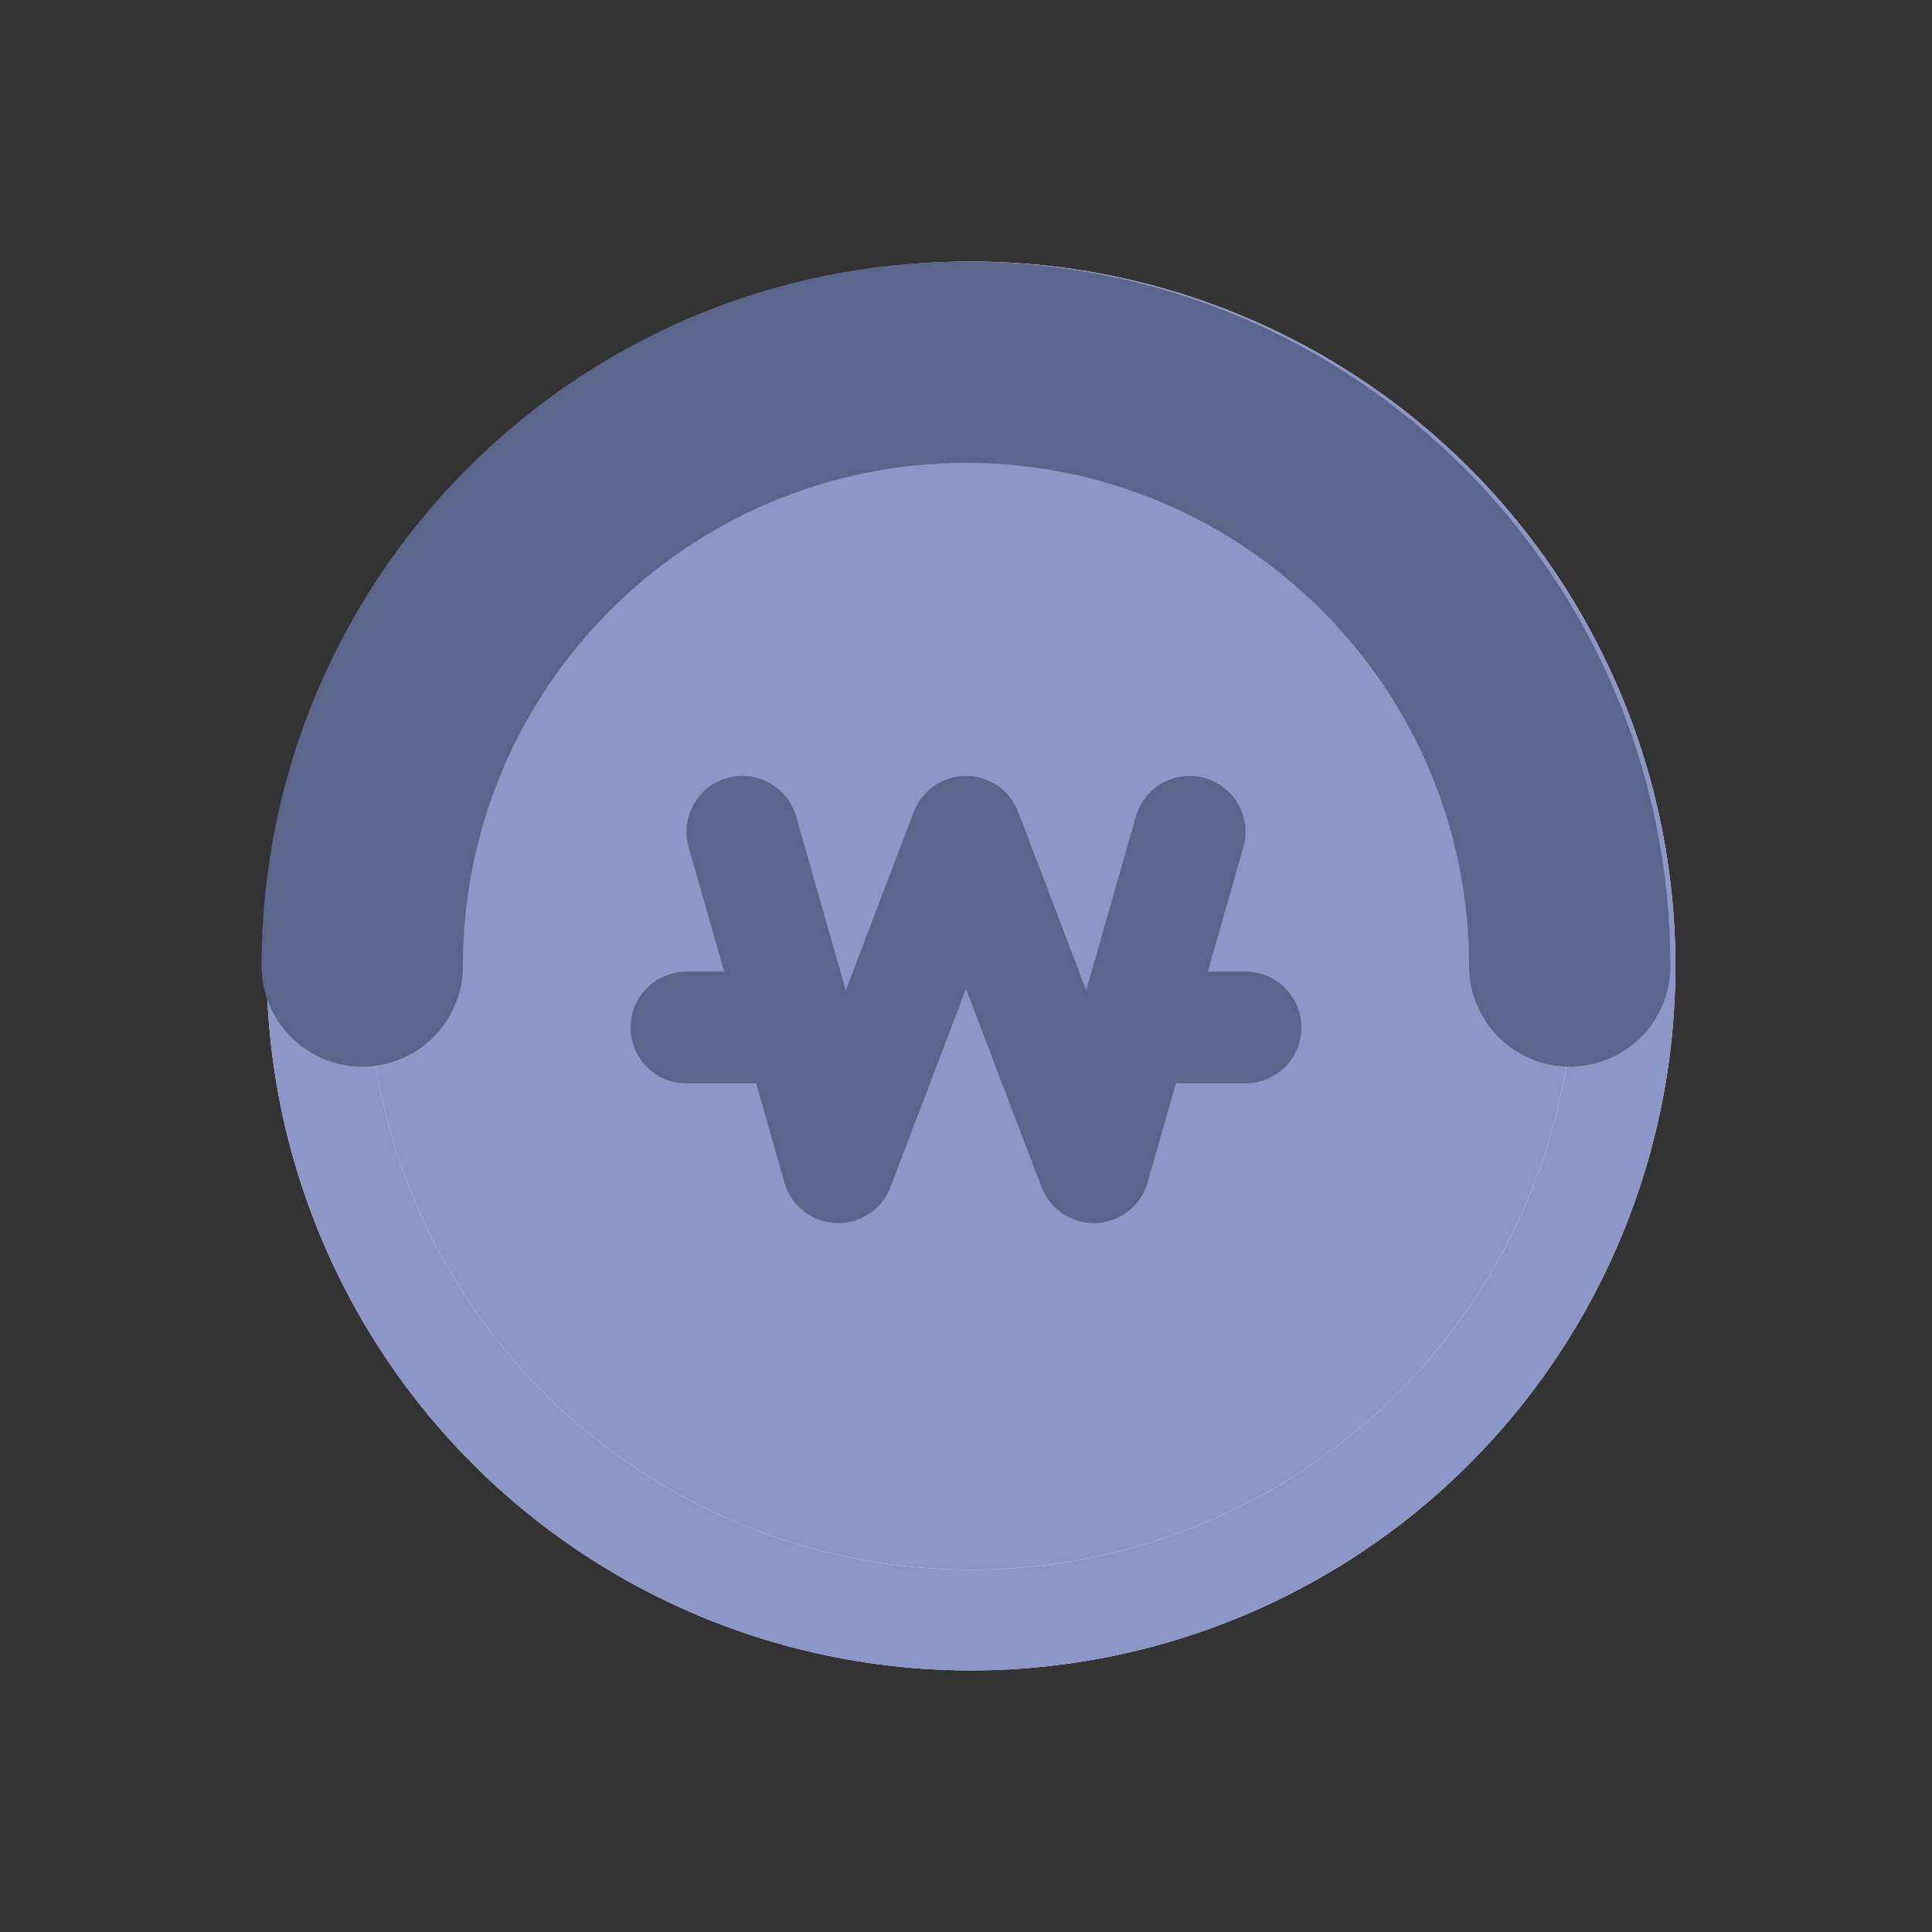 <svg width="32" height="32" viewBox="0 0 32 32" fill="none" xmlns="http://www.w3.org/2000/svg">
<rect x="0" y="0" width="32" height="32" fill="#333333" stroke="none"/>
<circle cx="16.083" cy="16" r="11.667" fill="white"/>
<circle cx="16.083" cy="16" r="11.667" fill="#8C97C8"/>
<circle cx="16.083" cy="16" r="10" fill="white"/>
<circle cx="16.083" cy="16" r="10" fill="#8C97C8"/>
<g style="mix-blend-mode:multiply">
<path d="M24.333 16C24.333 11.398 20.602 7.667 16 7.667C11.398 7.667 7.667 11.398 7.667 16C7.667 16.921 6.92 17.667 6 17.667C5.08 17.667 4.333 16.921 4.333 16C4.333 9.557 9.557 4.333 16 4.333C22.443 4.333 27.667 9.557 27.667 16C27.667 16.921 26.921 17.667 26 17.667C25.079 17.667 24.333 16.921 24.333 16Z" fill="#5B658C"/>
</g>
<g style="mix-blend-mode:multiply">
<path d="M13.187 13.523C13.046 13.032 12.534 12.747 12.042 12.887C11.55 13.028 11.266 13.54 11.406 14.032L11.995 16.093H11.37C10.859 16.093 10.444 16.507 10.444 17.018C10.444 17.53 10.859 17.944 11.37 17.944H12.524L12.993 19.588C13.103 19.971 13.446 20.241 13.844 20.258C14.242 20.275 14.607 20.035 14.749 19.663L16 16.379L17.251 19.663C17.393 20.035 17.758 20.275 18.156 20.258C18.555 20.241 18.897 19.971 19.007 19.588L19.476 17.944H20.63C21.141 17.944 21.556 17.53 21.556 17.018C21.556 16.507 21.141 16.093 20.63 16.093H20.005L20.594 14.032C20.735 13.54 20.45 13.028 19.958 12.887C19.466 12.747 18.954 13.032 18.814 13.523L17.991 16.403L16.865 13.448C16.729 13.089 16.384 12.852 16 12.852C15.616 12.852 15.272 13.089 15.135 13.448L14.009 16.403L13.187 13.523Z" fill="#5B658C"/>
</g>
</svg>
